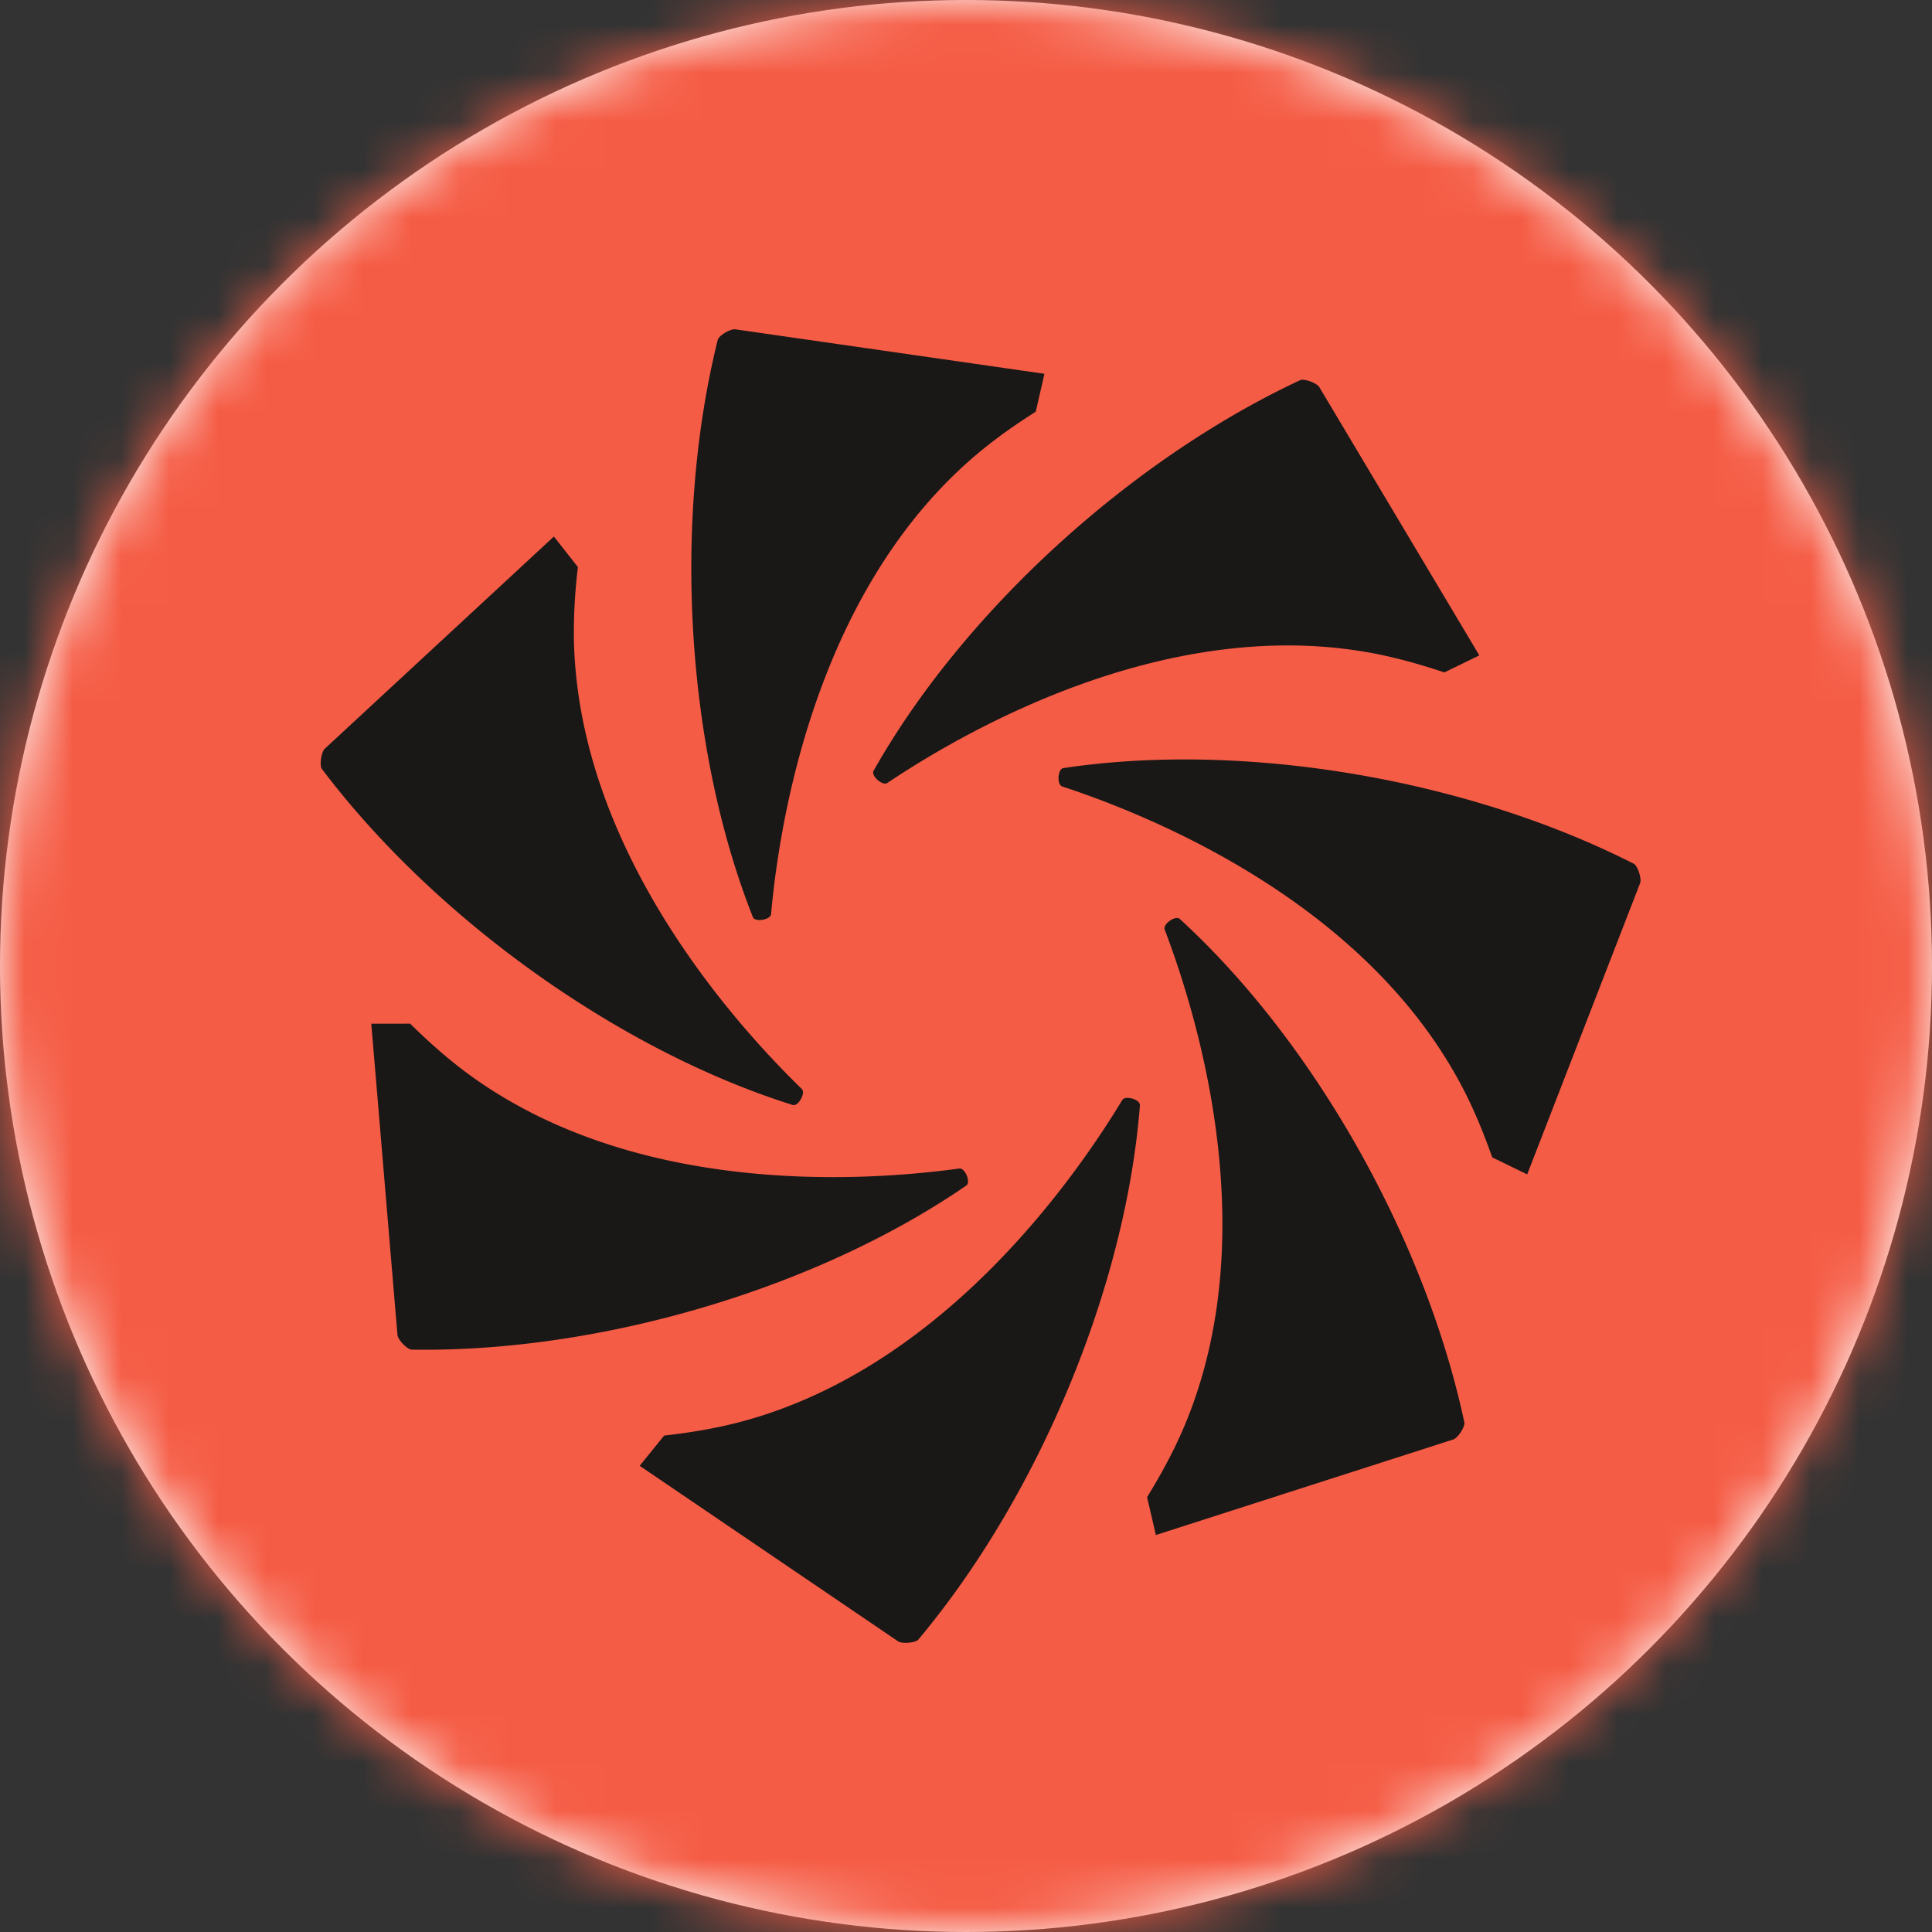 <svg width="40" height="40" viewBox="0 0 40 40" xmlns="http://www.w3.org/2000/svg" xmlns:xlink="http://www.w3.org/1999/xlink">
    <rect x="0" y="0" width="40" height="40" fill="#333333" stroke="none"/>
    <defs>
        <circle id="f8hf8bn2ga" cx="20" cy="20" r="20"/>
    </defs>
    <g fill="none" fill-rule="evenodd">
        <mask id="di4u18mc4b" fill="#fff">
            <use xlink:href="#f8hf8bn2ga"/>
        </mask>
        <use fill="#FFF" xlink:href="#f8hf8bn2ga"/>
        <g mask="url(#di4u18mc4b)">
            <path fill="#F55C45" d="M0 0h40v40H0z"/>
            <path d="M20.234 9.397c.382-.321.8-.614 1.21-.873l.18-.785-6.401-.921c-.099-.014-.341.13-.363.218-.941 3.795-.649 8.471.728 11.953.043.108.365.058.376-.064.184-2.035.965-6.746 4.27-9.528zM28.464 13.532c.49.095.981.236 1.44.39l.724-.353-3.313-5.554c-.05-.085-.316-.182-.397-.144-3.542 1.656-6.993 4.826-8.832 8.088-.057.101.184.32.286.251 1.698-1.137 5.851-3.495 10.092-2.678zM30.316 22.587c.227.444.418.918.579 1.375l.724.352 2.338-6.03c.036-.092-.051-.36-.131-.401-3.486-1.771-8.11-2.538-11.812-1.98-.115.017-.139.342-.022.38 1.941.638 6.357 2.459 8.324 6.304zM24.453 29.682c-.202.456-.45.902-.704 1.315l.182.784 6.157-1.978c.095-.03.25-.266.23-.354-.817-3.824-3.13-7.899-5.894-10.425-.086-.078-.354.108-.31.223.726 1.91 2.09 6.486.34 10.435zM15.22 29.467c-.484.121-.988.201-1.47.255l-.506.626 5.35 3.634c.082.056.363.032.42-.037 2.51-2.998 4.298-7.33 4.587-11.063.009-.116-.302-.212-.366-.107-1.058 1.748-3.825 5.64-8.015 6.692zM9.615 22.176c-.399-.3-.778-.642-1.123-.982l-.805.001.542 6.444c.008.099.204.302.294.304 3.91.063 8.401-1.274 11.485-3.399.095-.065-.026-.368-.148-.351-2.024.278-6.79.577-10.245-2.017zM11.882 13.231a11.21 11.21 0 0 1 .083-1.49l-.497-.633-4.744 4.394c-.073.068-.113.347-.059.419 2.357 3.12 6.176 5.836 9.749 6.957.11.035.274-.247.186-.333-1.465-1.424-4.635-4.996-4.718-9.314z" fill="#1A1717" fill-rule="nonzero"/>
        </g>
    </g>
</svg>
